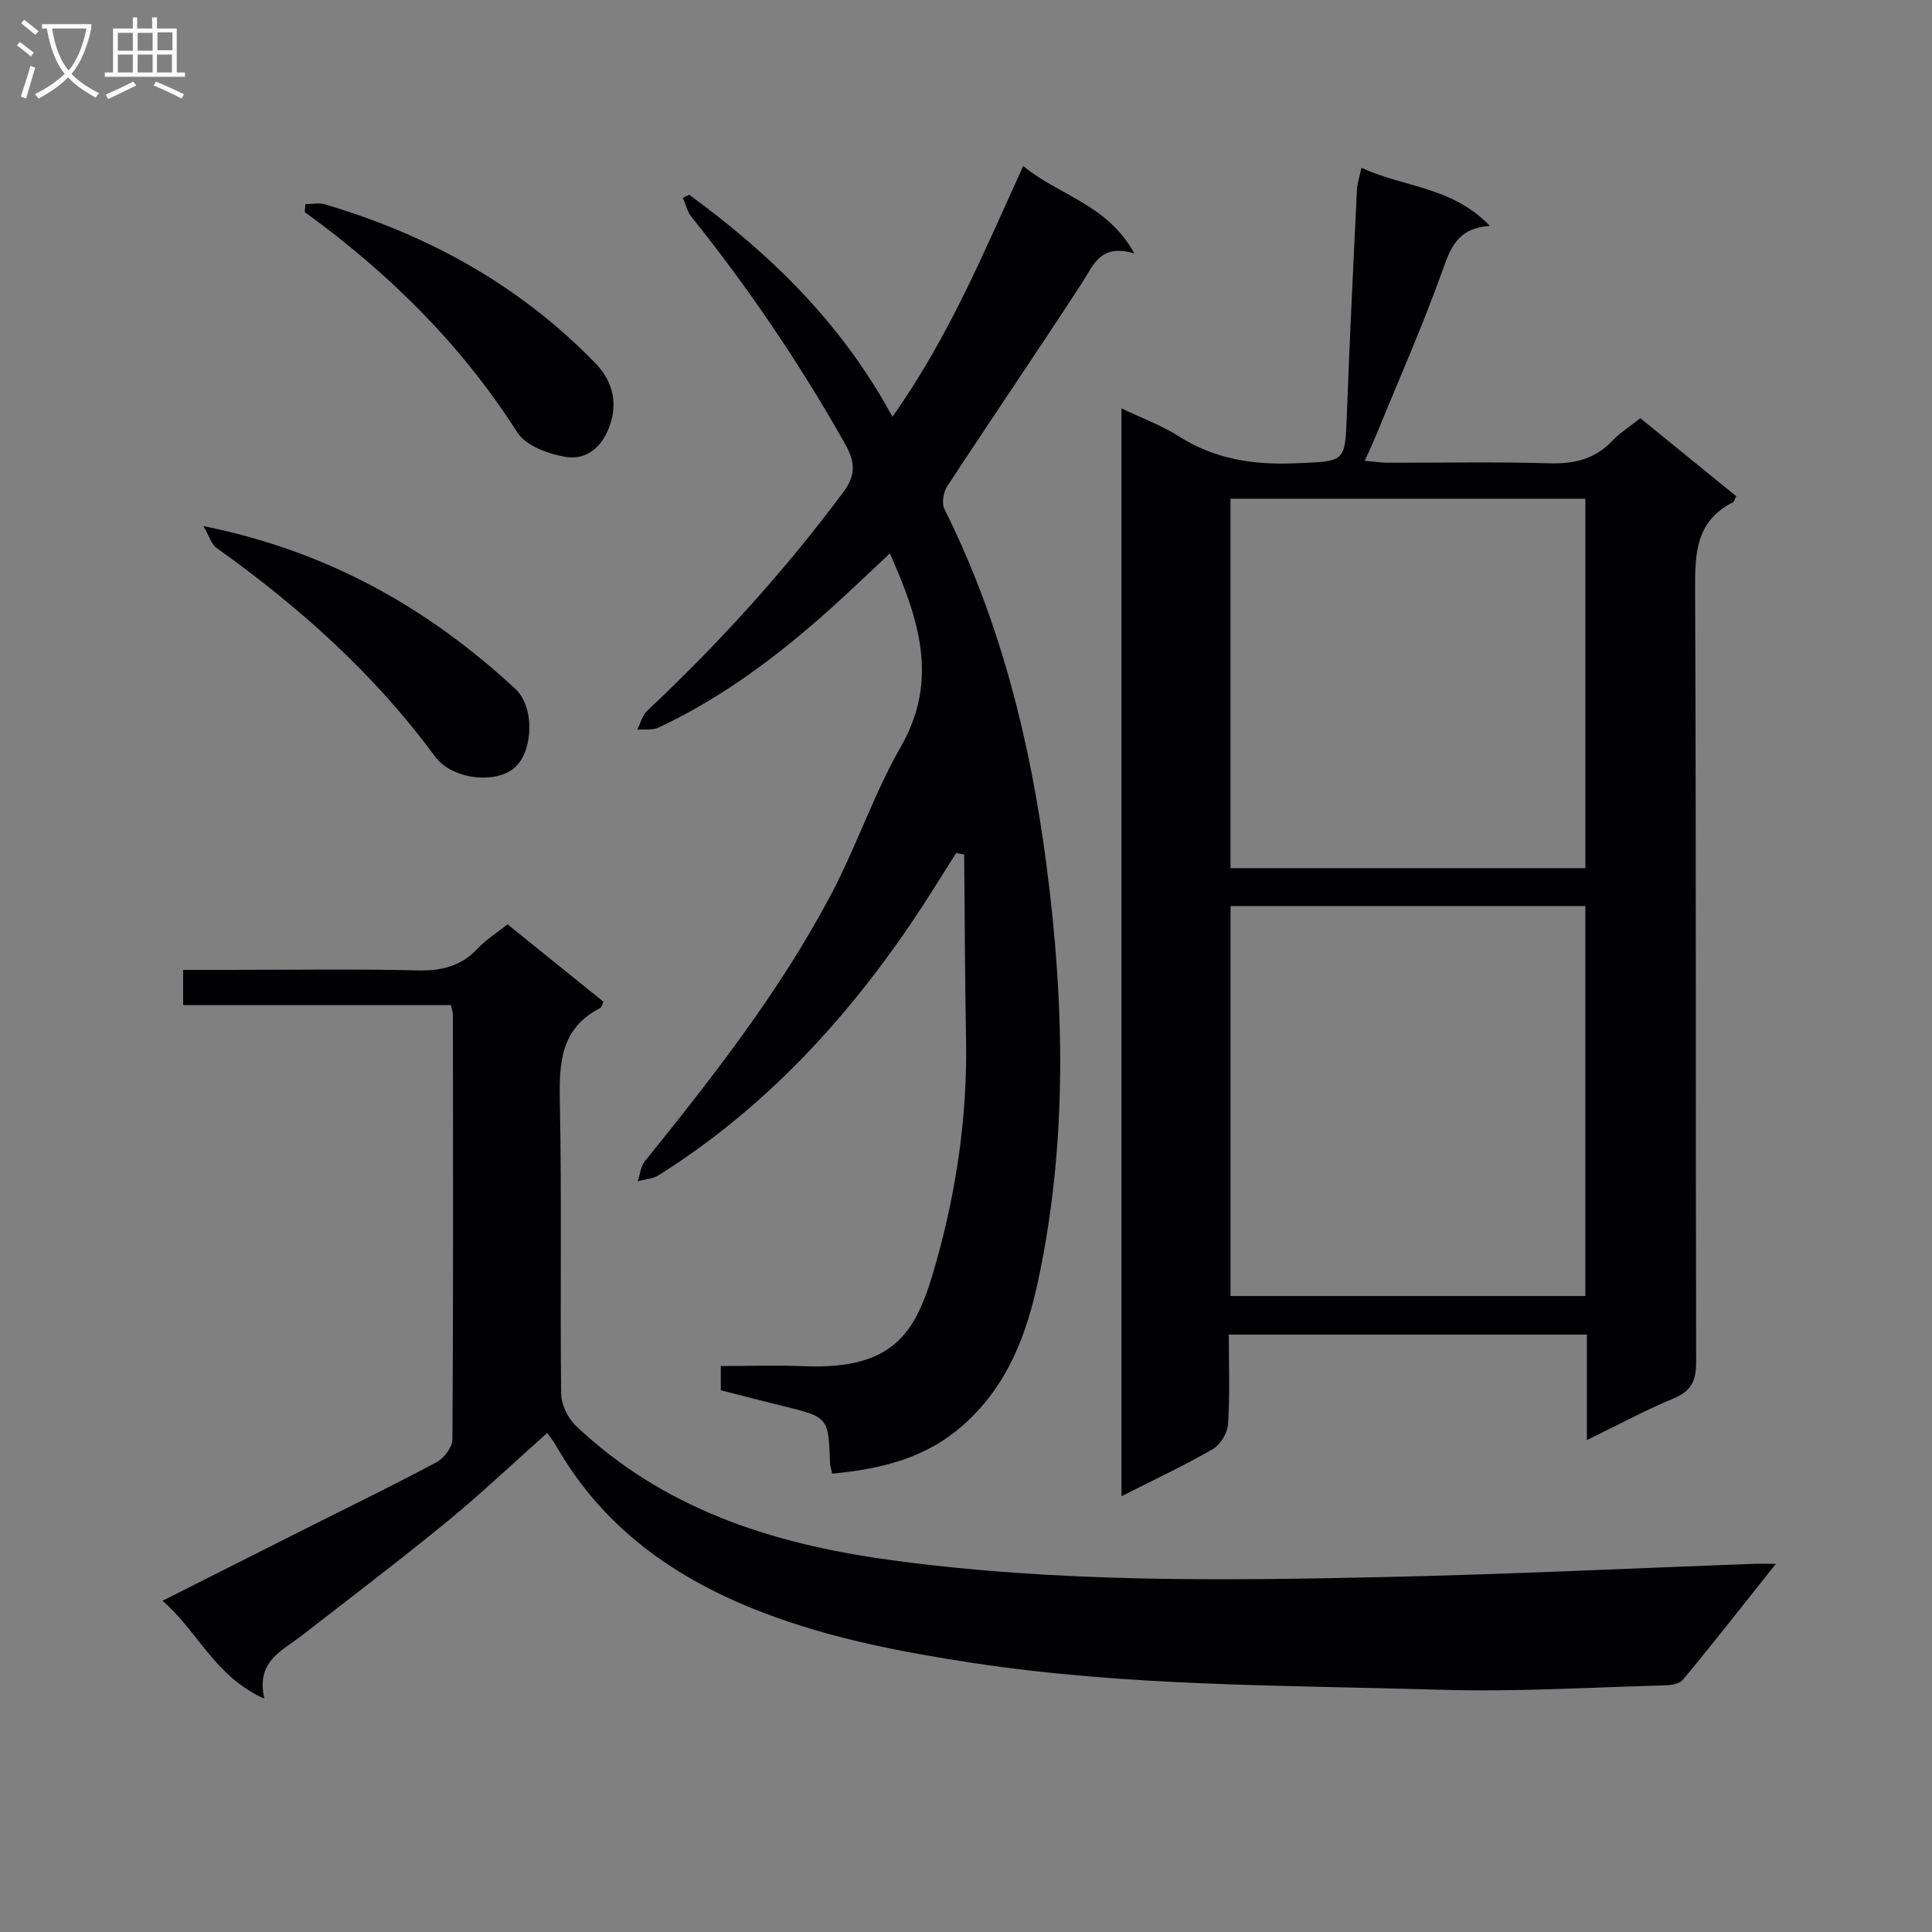 <svg enable-background="new 0 0 400 400" viewBox="0 0 400 400" xmlns="http://www.w3.org/2000/svg"><rect x="0" y="0" width="400" height="400" fill="#808080" stroke="none"/><g fill="#010104"><path d="m328.55 298.16c0-7.97 0-14.75 0-21.85-24.81 0-49.19 0-74.14 0 0 6.28.24 12.43-.15 18.53-.12 1.83-1.58 4.27-3.16 5.18-6 3.46-12.29 6.4-18.91 9.76 0-75.3 0-149.89 0-225.23 4.24 2.03 8.29 3.5 11.83 5.76 7.49 4.78 15.53 5.98 24.24 5.61 10.35-.44 10.23-.11 10.6-10.29.57-15.46 1.34-30.91 2.08-46.36.06-1.28.51-2.54.94-4.54 8.68 4.07 18.7 3.83 26.59 12.04-6.82.48-8.18 4.65-9.88 9.41-4.14 11.55-9.13 22.79-13.78 34.15-.62 1.51-1.32 2.98-2.25 5.07 1.95.17 3.33.39 4.71.4 11.17.03 22.34-.21 33.49.12 5.14.15 9.41-.83 13.02-4.62 1.59-1.67 3.6-2.94 5.83-4.72 6.67 5.43 13.3 10.82 19.86 16.16-.37.71-.44 1.14-.66 1.25-7.65 3.83-7.9 10.48-7.86 18.01.24 53.33.08 106.66.22 159.98.01 3.89-1 6.02-4.67 7.55-5.79 2.4-11.32 5.4-17.95 8.63zm-.32-29.83c0-27.28 0-53.99 0-80.75-24.7 0-49.03 0-73.46 0v80.75zm.01-165.07c-24.61 0-48.88 0-73.48 0v76.48h73.48c0-25.56 0-50.93 0-76.48z"/><path d="m367.67 323.78c-6.83 8.58-12.94 16.4-19.27 24.03-.74.89-2.63 1.11-4 1.14-15.3.4-30.63 1.36-45.91.9-32.38-.96-64.83-.66-97.02-5.55-14.81-2.25-29.4-5.05-43.44-10.41-18.08-6.9-33.16-17.46-42.94-34.64-.48-.85-1.12-1.61-1.8-2.57-7.04 6.26-13.77 12.65-20.93 18.51-9.78 8.01-19.87 15.64-29.84 23.41-4.11 3.2-9.62 5.37-7.77 13.1-10.28-4.57-13.75-13.93-21.1-20.28 10.92-5.51 21.16-10.67 31.4-15.82 8.48-4.27 17.02-8.4 25.37-12.89 1.53-.82 3.24-3.08 3.25-4.69.19-29.32.13-58.64.1-87.97 0-.47-.19-.95-.4-1.95-18.35 0-36.74 0-55.45 0 0-2.6 0-4.65 0-7.3h9.52c13 0 26-.21 38.98.11 4.99.12 9.05-.85 12.51-4.56 1.67-1.79 3.83-3.13 6.15-4.98 6.67 5.38 13.24 10.68 19.86 16.03-.25.5-.35 1.14-.69 1.31-8.14 4.16-8.5 11.28-8.34 19.31.41 20.15.04 40.32.27 60.47.03 2.26 1.35 5.09 3.01 6.67 18.13 17.22 40.55 24.43 64.76 27.77 34.45 4.75 69.05 4.34 103.65 3.56 25.27-.57 50.52-1.8 75.79-2.73 1.09-.02 2.17.02 4.28.02z"/><path d="m142.68 40.32c16.86 12.29 31.6 26.61 42.09 45.96 11.74-16.56 18.91-34.04 27.08-51.91 7.36 6.12 17.41 7.87 23.01 18.12-7.11-2.17-8.49 2.48-10.95 6.25-9.15 14.06-18.61 27.91-27.8 41.94-.79 1.21-1.19 3.49-.59 4.69 11.64 23.32 17.84 48.3 21.16 73.87 3.72 28.62 4.35 57.41-1.74 85.89-2.38 11.11-6.25 21.54-15.21 29.64-7.94 7.18-17.22 9.34-27.43 10.34-.2-.97-.43-1.59-.45-2.22-.35-9.49-.34-9.48-9.85-11.81-4.2-1.03-8.38-2.12-12.77-3.24 0-1.47 0-2.93 0-5.02 5.77 0 11.57-.2 17.34.04 19.28.77 23.34-7.73 27.14-21.13 4.27-15.04 6.58-30.51 6.3-46.26-.23-12.85-.27-25.7-.39-38.55-.56-.1-1.11-.2-1.67-.3-2.82 4.42-5.54 8.9-8.46 13.26-14.23 21.26-31.31 39.71-53.11 53.43-1.22.77-2.88.85-4.34 1.25.48-1.4.61-3.07 1.48-4.15 14.12-17.5 27.97-35.22 38.52-55.17 5.27-9.96 8.86-20.84 14.45-30.6 8.02-13.98 3.68-26.67-2.25-40.06-4.18 3.9-8.19 7.76-12.33 11.48-10.82 9.7-22.36 18.4-35.6 24.59-1.24.58-2.9.29-4.36.41.67-1.33 1.05-2.98 2.07-3.93 14.83-13.94 28.44-28.92 40.61-45.28 2.93-3.94 2.15-6.76.12-10.34-9.29-16.38-19.8-31.92-31.59-46.61-.87-1.09-1.2-2.62-1.79-3.95.46-.2.88-.42 1.31-.63z"/><path d="m42.12 108.92c25.72 5.18 46.49 16.95 64.57 33.7 4.03 3.74 3.74 12.74-.05 16.24-3.77 3.48-12.98 2.68-16.62-2.28-12.55-17.09-28.07-30.94-45.22-43.16-1.04-.74-1.45-2.37-2.68-4.5z"/><path d="m63.22 42.26c1.36 0 2.81-.32 4.05.05 21.39 6.32 40.36 16.77 56.01 32.9 3.33 3.43 4.45 7.55 3.31 11.79-1.2 4.5-4.36 8.42-9.5 7.59-3.58-.58-8.24-2.32-10-5.08-11.61-18.22-26.61-33-43.99-45.6.04-.55.08-1.1.12-1.65z"/></g><path d="m6.4 11.7c-1-.8-1.9-1.6-2.9-2.3l.6-.7c.9.7 1.9 1.4 2.9 2.2zm-2.1 8.3c.7-2.1 1.4-4.2 2-6.4.2.1.6.3 1 .4-.7 2.3-1.3 4.4-1.9 6.4zm3-12.8c-1.1-.9-2.1-1.7-2.9-2.4l.6-.7c1 .8 2 1.5 3 2.4zm1.4-1.3v-.9h10.2v.9c-.9 4.2-2.3 7.3-4.1 9.4 1.3 1.4 3.2 2.7 5.7 4-.2.2-.4.5-.7.9-2.5-1.4-4.4-2.7-5.7-4.2-1.4 1.5-3.5 3-6.1 4.4 0 0 0 0-.1-.1-.3-.4-.5-.7-.7-.8 2.7-1.3 4.7-2.8 6.2-4.2-1.8-2.2-3-5.3-3.7-9.4zm9.2 0h-7.1c.6 3.8 1.7 6.7 3.4 8.7 1.7-2 2.9-4.8 3.7-8.7z" fill="#fbfafa"/><path d="m31.6 3.6h.9v2.3h4.1v9.1h1.7v.9h-16.6v-.9h1.7v-9.1h4.1v-2.3h.9v2.3h3.1v-2.3zm-4 13.3.6.8c-1.9.9-3.8 1.9-5.8 2.8-.2-.3-.3-.6-.5-.9 2-.9 3.9-1.8 5.7-2.7zm-3.2-10.1v3.7h3.1v-3.7zm0 4.5v3.7h3.1v-3.7zm4.1-4.5v3.7h3.1v-3.7zm0 4.5v3.7h3.1v-3.7zm9.1 9.1c-2.1-1.1-4.1-2-5.8-2.7l.5-.8c2.2.9 4.1 1.8 5.8 2.6zm-1.9-13.7h-3.1v3.7h3.1v-3.6zm-3.2 4.6v3.7h3.1v-3.7z" fill="#fbfafa"/></svg>